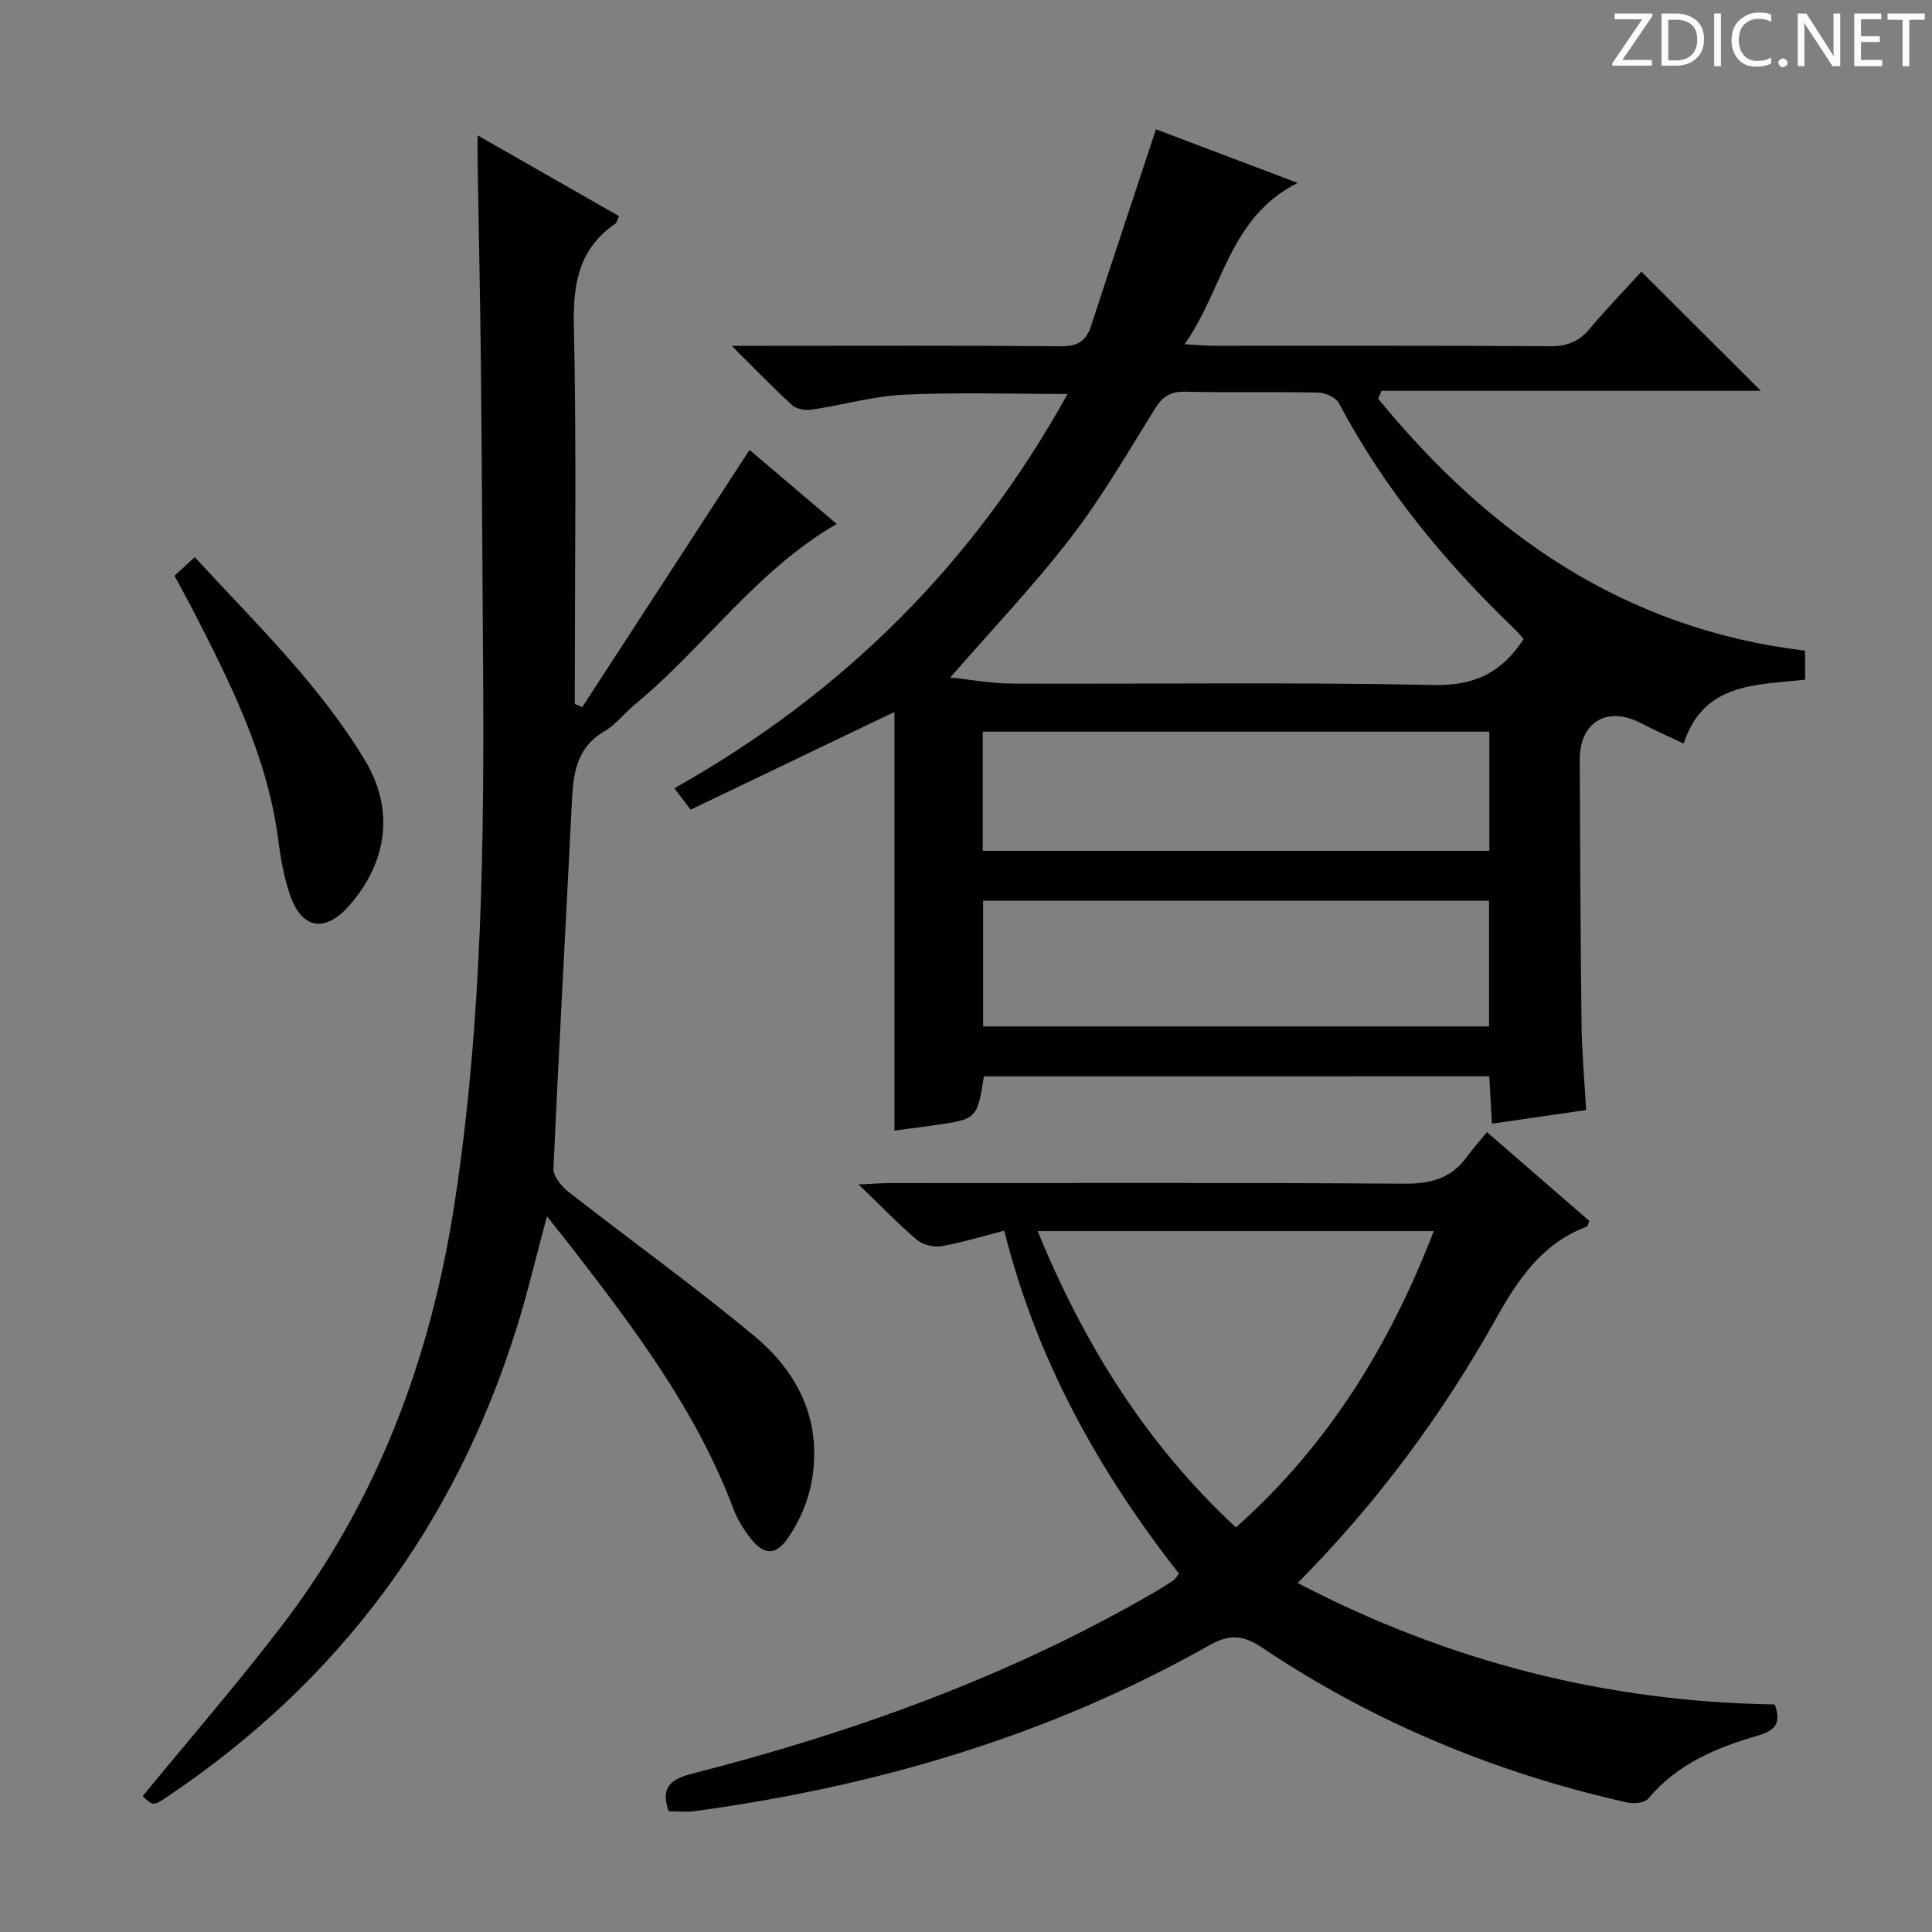<svg enable-background="new 0 0 400 400" viewBox="0 0 400 400" xmlns="http://www.w3.org/2000/svg"><rect x="0" y="0" width="400" height="400" fill="#808080" stroke="none"/><g fill="#fcfafa"><path d="m342.2 3.2-6.3 9.2h6.1v1.2h-8.2v-.5l6.2-9.1h-5.7v-1.2h7.8v.4z"/><path d="m344 13.7v-10.9h3.1c1.6 0 3 .5 4.1 1.4 1.1 1 1.6 2.2 1.6 3.9s-.5 3-1.6 4-2.5 1.5-4.2 1.5h-3zm1.4-9.6v8.4h1.6c1.4 0 2.5-.4 3.2-1.1.8-.8 1.2-1.8 1.2-3.2s-.4-2.4-1.2-3.1-1.8-1-3.1-1z"/><path d="m356.3 2.8v10.9h-1.4v-10.9z"/><path d="m366.6 13.2c-.8.4-1.8.6-3 .6-1.6 0-2.8-.5-3.7-1.5s-1.4-2.3-1.4-3.9c0-1.7.5-3.2 1.6-4.2s2.4-1.6 4-1.6c1 0 1.9.1 2.6.4v1.5c-.8-.4-1.6-.6-2.6-.6-1.2 0-2.2.4-3 1.2s-1.1 1.9-1.1 3.3c0 1.3.4 2.3 1.1 3.1s1.6 1.1 2.8 1.1c1.1 0 2-.2 2.8-.7v1.3z"/><path d="m368.2 13c0-.3.1-.5.3-.6.2-.2.4-.3.6-.3.3 0 .5.1.7.3s.3.4.3.6-.1.5-.3.6c-.2.2-.4.3-.7.3s-.5-.1-.6-.3c-.2-.2-.3-.4-.3-.6z"/><path d="m381.1 13.7h-1.7l-5.5-8.4c-.2-.2-.3-.5-.4-.7 0 .2.1.8.1 1.5v7.6h-1.4v-10.9h1.8l5.3 8.3c.3.4.4.6.4.8 0-.3-.1-.8-.1-1.6v-7.5h1.4v10.9z"/><path d="m389.7 13.7h-5.8v-10.9h5.6v1.2h-4.2v3.5h3.9v1.2h-3.9v3.7h4.4z"/><path d="m398.4 4.1h-3.1v9.6h-1.4v-9.6h-3.1v-1.3h7.7v1.3z"/></g><path d="m203.71 222.85c-1.42 8.87-1.42 8.87-10.58 10.16-2.46.35-4.92.66-7.95 1.07 0-28.87 0-57.56 0-86.68-14.44 6.92-28.26 13.55-42.19 20.23-1.31-1.73-2.19-2.88-3.37-4.43 34.76-19.54 61.9-46.38 81.4-81.63-11.75 0-22.84-.38-33.89.15-6.4.31-12.72 2.15-19.11 3.1-1.28.19-3.1-.12-4-.93-3.91-3.55-7.57-7.37-12.53-12.29h6.63c20.49 0 40.99-.09 61.48.09 3.4.03 5.25-1 6.27-4.14 4.37-13.39 8.82-26.75 13.46-40.78 9.08 3.44 18.58 7.03 29.33 11.1-14.27 7.2-15.34 21.98-23.41 33.39 2.7.16 4.29.33 5.89.33 23.33.02 46.65-.06 69.97.09 3.52.02 5.91-1.08 8.11-3.71 3.51-4.19 7.33-8.12 10.61-11.72 8.33 8.31 16.43 16.39 24.73 24.66-26.13 0-52.33 0-78.53 0-.23.55-.47 1.09-.7 1.64 22.91 27.95 50.82 47.66 88.4 52.17v6c-10.11 1.14-21.02.53-25.14 13.23-3.04-1.44-6.04-2.77-8.96-4.28-6.91-3.56-12.59-.17-12.56 7.63.08 18.32.15 36.65.37 54.97.07 5.64.6 11.26.96 17.55-6.52.95-12.8 1.86-19.51 2.83-.2-3.52-.36-6.45-.55-9.81-34.96.01-69.81.01-104.63.01zm-6.97-82.58c4.29.44 8.55 1.24 12.81 1.26 29.12.11 58.26-.31 87.37.29 8.55.18 14.14-2.72 18.53-9.54-.65-.71-1.28-1.48-2-2.17-14.36-13.79-26.89-28.97-36.25-46.66-.63-1.18-2.81-2.14-4.3-2.17-9.15-.2-18.31.04-27.46-.18-3.06-.07-4.73.96-6.32 3.52-5.61 9.03-10.97 18.3-17.43 26.7-7.56 9.84-16.18 18.87-24.95 28.95zm111.55 46.21c-35.15 0-69.85 0-104.74 0v26.04h104.74c0-8.71 0-17.13 0-26.04zm.06-34.99c-35.24 0-69.94 0-104.88 0v24.67h104.88c0-8.36 0-16.29 0-24.67z" fill="#010102"/><path d="m113.24 251.82c-2.21 8.2-3.94 15.62-6.2 22.87-12.74 40.87-36.77 73.39-72.37 97.28-2.96 1.99-2.98 1.95-5.13-.1 9.61-11.71 19.51-23.15 28.7-35.13 19.86-25.9 30.91-55.33 35.87-87.59 5.79-37.7 6.17-75.55 5.89-113.5-.14-19.66-.22-39.32-.42-58.98-.15-14.31-.46-28.62-.69-42.94-.03-1.6 0-3.2 0-5.7 10.25 5.86 19.7 11.26 29.27 16.72-.36.76-.44 1.33-.76 1.55-7.55 5.19-8.79 12.42-8.59 21.18.56 24.48.2 48.99.2 73.48v4.78c.51.22 1.02.45 1.53.67 11.44-17.59 22.87-35.17 34.64-53.26 5.43 4.61 11.66 9.9 18.05 15.33-16.71 9.67-27.41 25.52-41.75 37.34-2.18 1.8-3.97 4.2-6.36 5.6-5.9 3.44-6.44 8.93-6.73 14.84-1.24 25.24-2.68 50.47-3.8 75.71-.07 1.57 1.67 3.66 3.12 4.8 12.83 10.02 26.07 19.54 38.58 29.94 6.68 5.56 11.6 12.94 12.21 22.15.47 7.13-1.37 13.84-5.45 19.7-2.45 3.52-4.92 3.41-7.62-.03-1.42-1.81-2.72-3.86-3.53-6-7.71-20.56-20.79-37.77-34.04-54.89-1.32-1.68-2.67-3.35-4.62-5.82z" fill="#010102"/><path d="m138.43 375c-1.56-4.59 0-6.52 4.59-7.7 33.59-8.59 66.02-20.21 96.12-37.72 1.29-.75 2.57-1.54 3.81-2.38.38-.25.61-.72 1.16-1.38-16.55-21.12-29.47-44.16-36.19-71.02-4.49 1.15-8.71 2.46-13.03 3.21-1.59.28-3.82-.27-5.04-1.3-3.9-3.32-7.47-7.03-12.08-11.48 3.03-.14 4.75-.28 6.48-.28 35.49-.01 70.98-.13 106.47.12 5.44.04 9.68-1.05 12.91-5.48 1.28-1.75 2.73-3.36 4.23-5.2 7.55 6.55 14.43 12.52 21.2 18.4-.26.63-.3 1.08-.49 1.15-9.33 3.48-14.28 10.94-18.95 19.27-11.09 19.8-24.53 37.97-40.95 54.53 31.24 16.3 64.02 24.64 98.78 25.14 1.39 3.94.1 5.42-3.62 6.49-8.52 2.47-16.63 5.88-22.59 13.03-.72.87-2.91 1.1-4.23.81-27.18-6.07-52.54-16.57-75.7-32.08-3.98-2.67-6.79-2.84-11.05-.43-33.11 18.7-68.93 29.18-106.45 34.28-1.74.23-3.56.02-5.38.02zm117.45-58.76c19.19-17.06 31.88-37.79 40.96-61.35-27.64 0-54.58 0-82 0 9.65 23.56 22.53 44.15 41.04 61.35z" fill="#010102"/><path d="m36.13 119.2c1.45-1.33 2.63-2.42 4.19-3.85 12.55 13.65 25.77 26.33 35.25 42.08 6.14 10.19 4.61 21.02-3.17 29.96-5.09 5.85-9.99 5.04-12.43-2.32-1.19-3.58-1.88-7.39-2.36-11.15-2.24-17.45-10.06-32.79-17.93-48.12-1.07-2.06-2.2-4.09-3.55-6.6z" fill="#010102"/></svg>
